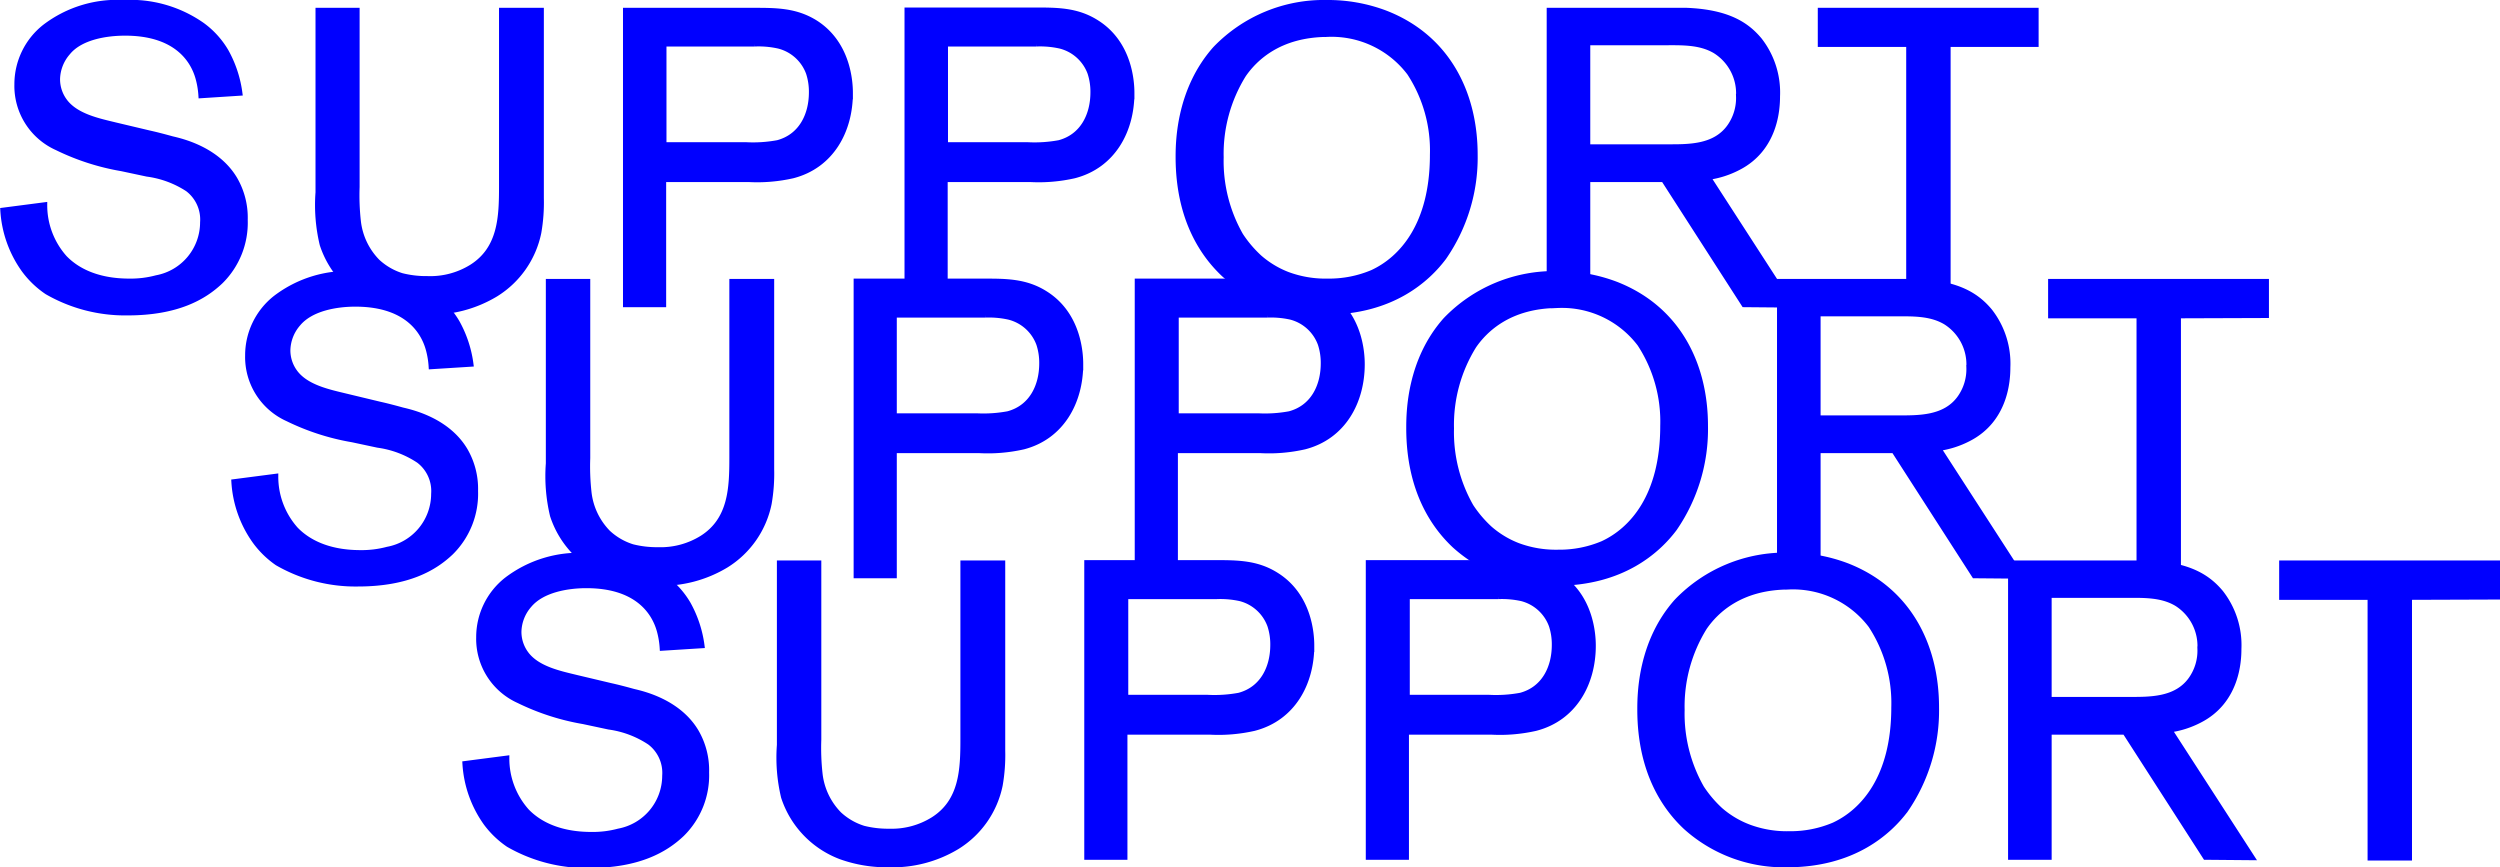 <svg xmlns="http://www.w3.org/2000/svg" viewBox="0 0 239.77 83.18"><defs><style>.cls-1{fill:blue;}.cls-2{fill:none;stroke:blue;stroke-width:0.5px;}</style></defs><g id="Layer_2" data-name="Layer 2"><g id="Layer_1-2" data-name="Layer 1"><path class="cls-1" d="M195.27,4.25V1H174.59V4.25h8.48v25h3.76v-25Zm-28.52,5a4.75,4.75,0,0,1-.88,2.92c-1.44,2-4,1.92-6.08,1.92h-7.52v-10h7.32c1.68,0,3.44-.08,4.92.8a4.81,4.81,0,0,1,2.24,4.32m5,20L163.83,17a8.91,8.91,0,0,0,2.88-.92c3.6-1.84,3.76-5.68,3.76-6.84a8.18,8.18,0,0,0-1.72-5.4c-1.2-1.44-3-2.68-7-2.84-.88,0-1.8,0-2.68,0H148.59V29.21h3.68v-12h7.28l7.72,12ZM137.39,14.85c0,6.76-3,10-5.76,11.28a10.63,10.63,0,0,1-4.28.84,10.43,10.43,0,0,1-3.84-.64,9.07,9.07,0,0,1-2.72-1.64,11.33,11.33,0,0,1-1.8-2.12,14.37,14.37,0,0,1-1.88-7.48,14.34,14.34,0,0,1,2.16-7.92c1.08-1.56,3.4-3.84,8-3.88A9.38,9.38,0,0,1,135.19,7a13.58,13.58,0,0,1,2.2,7.84m4.08,0c0-6-2.72-11.32-8.6-13.6a15.59,15.59,0,0,0-5.6-1,14.43,14.43,0,0,0-10.72,4.44C113.11,8.57,113,13.45,113,15.05c0,6.12,2.52,9.52,4.4,11.28a14.06,14.06,0,0,0,9.72,3.6c6.4,0,9.8-3.16,11.36-5.24a16.81,16.81,0,0,0,3-9.84m-36.64-6c0,2.2-1,4.24-3.24,4.84a12.82,12.82,0,0,1-3,.2H90.67V4.21h8.72a8.8,8.8,0,0,1,2.28.2A4.12,4.12,0,0,1,104.55,7a5.76,5.76,0,0,1,.28,1.88m3.72.08c0-1.08-.2-4.76-3.36-6.76-1.88-1.2-3.76-1.2-6-1.2H87V29.21h3.64v-12h8.16a15.44,15.44,0,0,0,4.24-.36c3.68-1,5.48-4.36,5.48-8M77.83,8.85c0,2.2-1,4.24-3.24,4.84a12.82,12.82,0,0,1-3,.2H63.67V4.21h8.72a8.8,8.8,0,0,1,2.28.2A4.12,4.12,0,0,1,77.55,7a5.76,5.76,0,0,1,.28,1.88m3.72.08c0-1.08-.2-4.76-3.36-6.76C76.31,1,74.43,1,72.23,1H60V29.21h3.64v-12h8.16a15.44,15.44,0,0,0,4.24-.36c3.68-1,5.48-4.36,5.48-8M51.91,19V1h-3.8V17.85c0,2.92-.08,6-2.88,7.76A7.52,7.52,0,0,1,41,26.73a9.59,9.59,0,0,1-2.44-.28,6.08,6.08,0,0,1-2.36-1.36,6.56,6.56,0,0,1-1.84-3.88,22.49,22.49,0,0,1-.12-3.28V1H30.51V18.45a16.27,16.27,0,0,0,.4,5,9.15,9.15,0,0,0,5.48,5.72,13.07,13.07,0,0,0,4.6.76,12,12,0,0,0,6.56-1.72,9.08,9.08,0,0,0,4.12-5.92A16.74,16.74,0,0,0,51.91,19m-28.4,2.08a7.35,7.35,0,0,0-1-3.92c-1.72-2.88-5.16-3.64-6-3.84-.72-.2-1.48-.4-2.2-.56L11.11,12c-1.64-.4-3.84-.84-4.92-2.32a3.53,3.53,0,0,1-.68-2.08,4,4,0,0,1,1-2.56C7.71,3.57,10.15,3.17,12,3.17c4.64,0,6.44,2.32,7,4.32a8.19,8.19,0,0,1,.28,1.68L23,8.93a11.17,11.17,0,0,0-1.32-4,8.3,8.3,0,0,0-2.28-2.52A12,12,0,0,0,11.87.25,11.44,11.44,0,0,0,4.31,2.57,7,7,0,0,0,1.63,8.09a6.49,6.49,0,0,0,3.84,6.08,22.84,22.84,0,0,0,6.2,2l2.44.52A9.38,9.38,0,0,1,18,18.13a3.67,3.67,0,0,1,1.44,3.2A5.42,5.42,0,0,1,15,26.65a9.54,9.54,0,0,1-2.6.32c-3.32,0-5.2-1.2-6.2-2.24a7.58,7.58,0,0,1-1.92-5.08l-4,.52a10.91,10.91,0,0,0,2,5.68A8.89,8.89,0,0,0,4.51,28a15,15,0,0,0,7.72,2c4.8,0,7.36-1.52,8.92-3a7.91,7.91,0,0,0,2.36-5.8"/><path class="cls-2" d="M195.27,4.25V1H174.59V4.25h8.48v25h3.76v-25Zm-28.52,5a4.75,4.75,0,0,1-.88,2.92c-1.44,2-4,1.92-6.08,1.92h-7.52v-10h7.32c1.68,0,3.44-.08,4.92.8A4.81,4.81,0,0,1,166.75,9.21Zm5,20L163.83,17a8.91,8.91,0,0,0,2.88-.92c3.6-1.84,3.76-5.68,3.76-6.84a8.18,8.18,0,0,0-1.72-5.4c-1.2-1.44-3-2.68-7-2.84-.88,0-1.8,0-2.68,0H148.59V29.21h3.68v-12h7.28l7.72,12ZM137.39,14.85c0,6.76-3,10-5.76,11.28a10.63,10.63,0,0,1-4.28.84,10.43,10.43,0,0,1-3.84-.64,9.07,9.07,0,0,1-2.72-1.64,11.33,11.33,0,0,1-1.8-2.12,14.37,14.37,0,0,1-1.88-7.48,14.34,14.34,0,0,1,2.16-7.92c1.08-1.56,3.4-3.84,8-3.88A9.38,9.38,0,0,1,135.19,7,13.58,13.58,0,0,1,137.39,14.85Zm4.08,0c0-6-2.72-11.32-8.6-13.6a15.59,15.59,0,0,0-5.6-1,14.43,14.43,0,0,0-10.72,4.44C113.11,8.57,113,13.45,113,15.05c0,6.12,2.52,9.52,4.4,11.28a14.06,14.06,0,0,0,9.72,3.6c6.4,0,9.8-3.16,11.36-5.24A16.81,16.81,0,0,0,141.47,14.85Zm-36.64-6c0,2.2-1,4.24-3.24,4.84a12.82,12.82,0,0,1-3,.2H90.67V4.21h8.72a8.8,8.8,0,0,1,2.28.2A4.12,4.12,0,0,1,104.55,7,5.76,5.76,0,0,1,104.83,8.85Zm3.72.08c0-1.08-.2-4.76-3.36-6.76-1.88-1.2-3.76-1.2-6-1.2H87V29.21h3.64v-12h8.16a15.44,15.44,0,0,0,4.24-.36C106.75,15.89,108.55,12.53,108.55,8.93ZM77.83,8.85c0,2.2-1,4.24-3.24,4.84a12.82,12.82,0,0,1-3,.2H63.67V4.21h8.72a8.8,8.8,0,0,1,2.28.2A4.12,4.12,0,0,1,77.55,7,5.76,5.76,0,0,1,77.83,8.85Zm3.72.08c0-1.08-.2-4.76-3.36-6.76C76.31,1,74.43,1,72.23,1H60V29.21h3.64v-12h8.16a15.44,15.44,0,0,0,4.24-.36C79.75,15.89,81.55,12.53,81.55,8.93ZM51.91,19V1h-3.8V17.85c0,2.92-.08,6-2.88,7.76A7.52,7.52,0,0,1,41,26.73a9.59,9.59,0,0,1-2.44-.28,6.08,6.08,0,0,1-2.36-1.36,6.56,6.56,0,0,1-1.84-3.88,22.49,22.49,0,0,1-.12-3.28V1H30.51V18.45a16.27,16.27,0,0,0,.4,5,9.15,9.15,0,0,0,5.48,5.72,13.07,13.07,0,0,0,4.6.76,12,12,0,0,0,6.56-1.72,9.08,9.08,0,0,0,4.12-5.92A16.74,16.74,0,0,0,51.91,19Zm-28.4,2.08a7.35,7.35,0,0,0-1-3.92c-1.72-2.88-5.16-3.64-6-3.84-.72-.2-1.48-.4-2.2-.56L11.11,12c-1.64-.4-3.84-.84-4.92-2.32a3.53,3.53,0,0,1-.68-2.08,4,4,0,0,1,1-2.56C7.71,3.57,10.15,3.17,12,3.17c4.64,0,6.44,2.32,7,4.32a8.19,8.19,0,0,1,.28,1.68L23,8.93a11.17,11.17,0,0,0-1.32-4,8.3,8.3,0,0,0-2.28-2.52A12,12,0,0,0,11.87.25,11.44,11.44,0,0,0,4.31,2.57,7,7,0,0,0,1.63,8.09a6.49,6.49,0,0,0,3.84,6.08,22.84,22.84,0,0,0,6.2,2l2.44.52A9.38,9.38,0,0,1,18,18.13a3.67,3.67,0,0,1,1.44,3.2A5.42,5.42,0,0,1,15,26.65a9.54,9.54,0,0,1-2.6.32c-3.32,0-5.2-1.2-6.2-2.24a7.58,7.58,0,0,1-1.92-5.08l-4,.52a10.91,10.91,0,0,0,2,5.68A8.89,8.89,0,0,0,4.51,28a15,15,0,0,0,7.72,2c4.8,0,7.36-1.52,8.92-3A7.91,7.91,0,0,0,23.51,21.09Z"/><path class="cls-1" d="M217.36,30.25V27H196.68v3.28h8.48v25h3.76v-25Zm-28.52,5a4.75,4.75,0,0,1-.88,2.92c-1.44,2-4,1.92-6.08,1.92h-7.52v-10h7.32c1.68,0,3.44-.08,4.92.8a4.81,4.81,0,0,1,2.24,4.32m5,20L185.92,43a8.91,8.91,0,0,0,2.88-.92c3.6-1.84,3.76-5.68,3.76-6.84a8.18,8.18,0,0,0-1.72-5.4c-1.2-1.44-3-2.68-7-2.84-.88,0-1.8,0-2.68,0H170.68V55.21h3.68v-12h7.28l7.72,12ZM159.48,40.85c0,6.76-3,10-5.76,11.28a10.63,10.63,0,0,1-4.28.84,10.43,10.43,0,0,1-3.84-.64,9.07,9.07,0,0,1-2.72-1.64,11.33,11.33,0,0,1-1.8-2.12,14.37,14.37,0,0,1-1.88-7.48,14.34,14.34,0,0,1,2.16-7.92c1.08-1.56,3.4-3.84,8-3.88A9.38,9.38,0,0,1,157.28,33a13.58,13.58,0,0,1,2.2,7.84m4.08,0c0-6-2.72-11.32-8.6-13.6a15.59,15.59,0,0,0-5.6-1,14.43,14.43,0,0,0-10.72,4.44c-3.44,3.88-3.52,8.76-3.52,10.36,0,6.12,2.52,9.52,4.4,11.28a14.06,14.06,0,0,0,9.72,3.6c6.4,0,9.8-3.16,11.36-5.24a16.81,16.81,0,0,0,3-9.84m-36.64-6c0,2.2-1,4.24-3.24,4.84a12.82,12.82,0,0,1-3,.2h-7.88V30.21h8.72a8.8,8.8,0,0,1,2.28.2A4.12,4.12,0,0,1,126.64,33a5.76,5.76,0,0,1,.28,1.88m3.72.08c0-1.08-.2-4.76-3.36-6.76-1.88-1.2-3.76-1.2-6-1.2h-12.2V55.21h3.64v-12h8.16a15.44,15.44,0,0,0,4.24-.36c3.68-1,5.48-4.36,5.48-8m-30.72-.08c0,2.2-1,4.24-3.24,4.84a12.82,12.82,0,0,1-3,.2H85.76V30.21h8.72a8.8,8.8,0,0,1,2.28.2A4.12,4.12,0,0,1,99.64,33a5.76,5.76,0,0,1,.28,1.88m3.72.08c0-1.08-.2-4.76-3.36-6.76-1.88-1.2-3.76-1.2-6-1.2H82.12V55.21h3.64v-12h8.16a15.44,15.44,0,0,0,4.24-.36c3.68-1,5.48-4.36,5.48-8M74,45V27H70.2V43.85c0,2.92-.08,6-2.88,7.76a7.52,7.52,0,0,1-4.2,1.12,9.59,9.59,0,0,1-2.44-.28,6.08,6.08,0,0,1-2.36-1.36,6.56,6.56,0,0,1-1.84-3.88,22.49,22.49,0,0,1-.12-3.28V27H52.6V44.45a16.27,16.27,0,0,0,.4,5,9.15,9.15,0,0,0,5.48,5.72,13.07,13.07,0,0,0,4.6.76,12,12,0,0,0,6.56-1.72,9.08,9.08,0,0,0,4.12-5.92A16.74,16.74,0,0,0,74,45M45.6,47.09a7.35,7.35,0,0,0-1-3.92c-1.72-2.88-5.16-3.64-6-3.84-.72-.2-1.48-.4-2.2-.56L33.2,38c-1.64-.4-3.84-.84-4.92-2.32a3.53,3.53,0,0,1-.68-2.08,4,4,0,0,1,1-2.56c1.24-1.48,3.68-1.88,5.48-1.88,4.64,0,6.44,2.32,7,4.32a8.19,8.19,0,0,1,.28,1.68l3.8-.24a11.17,11.17,0,0,0-1.32-4,8.3,8.3,0,0,0-2.28-2.52A12,12,0,0,0,34,26.25a11.44,11.44,0,0,0-7.56,2.32,7,7,0,0,0-2.68,5.52,6.49,6.49,0,0,0,3.84,6.08,22.84,22.84,0,0,0,6.2,2l2.44.52a9.38,9.38,0,0,1,3.92,1.48,3.67,3.67,0,0,1,1.44,3.2,5.42,5.42,0,0,1-4.44,5.32,9.54,9.54,0,0,1-2.6.32c-3.32,0-5.2-1.2-6.2-2.24a7.58,7.58,0,0,1-1.92-5.08l-4,.52a10.91,10.91,0,0,0,2,5.68A8.89,8.89,0,0,0,26.6,54a15,15,0,0,0,7.72,2c4.8,0,7.36-1.52,8.92-3a7.91,7.91,0,0,0,2.36-5.8"/><path class="cls-2" d="M217.36,30.25V27H196.68v3.28h8.48v25h3.76v-25Zm-28.52,5a4.75,4.75,0,0,1-.88,2.92c-1.44,2-4,1.92-6.08,1.92h-7.52v-10h7.32c1.68,0,3.44-.08,4.92.8A4.81,4.81,0,0,1,188.84,35.21Zm5,20L185.92,43a8.91,8.91,0,0,0,2.88-.92c3.6-1.84,3.76-5.68,3.76-6.84a8.18,8.18,0,0,0-1.72-5.4c-1.2-1.44-3-2.68-7-2.84-.88,0-1.8,0-2.68,0H170.68V55.21h3.68v-12h7.28l7.72,12ZM159.48,40.85c0,6.76-3,10-5.76,11.28a10.63,10.63,0,0,1-4.28.84,10.43,10.43,0,0,1-3.84-.64,9.07,9.07,0,0,1-2.72-1.64,11.33,11.33,0,0,1-1.8-2.12,14.37,14.37,0,0,1-1.88-7.48,14.34,14.34,0,0,1,2.16-7.92c1.08-1.56,3.4-3.84,8-3.88A9.38,9.38,0,0,1,157.28,33,13.58,13.58,0,0,1,159.48,40.85Zm4.08,0c0-6-2.72-11.32-8.6-13.6a15.59,15.59,0,0,0-5.6-1,14.43,14.43,0,0,0-10.72,4.44c-3.44,3.88-3.52,8.76-3.52,10.36,0,6.12,2.52,9.52,4.4,11.28a14.06,14.06,0,0,0,9.72,3.6c6.4,0,9.8-3.16,11.36-5.24A16.81,16.81,0,0,0,163.56,40.85Zm-36.64-6c0,2.2-1,4.24-3.24,4.84a12.82,12.82,0,0,1-3,.2h-7.88V30.21h8.72a8.8,8.8,0,0,1,2.28.2A4.12,4.12,0,0,1,126.64,33,5.76,5.76,0,0,1,126.92,34.85Zm3.72.08c0-1.08-.2-4.76-3.36-6.76-1.88-1.2-3.76-1.2-6-1.2h-12.2V55.21h3.64v-12h8.16a15.44,15.44,0,0,0,4.24-.36C128.84,41.89,130.64,38.53,130.64,34.93Zm-30.72-.08c0,2.2-1,4.24-3.24,4.84a12.82,12.82,0,0,1-3,.2H85.76V30.21h8.72a8.8,8.8,0,0,1,2.28.2A4.12,4.12,0,0,1,99.64,33,5.76,5.76,0,0,1,99.92,34.85Zm3.72.08c0-1.08-.2-4.76-3.36-6.76-1.88-1.2-3.76-1.2-6-1.2H82.12V55.21h3.64v-12h8.16a15.44,15.44,0,0,0,4.24-.36C101.84,41.89,103.64,38.53,103.64,34.93ZM74,45V27H70.2V43.85c0,2.92-.08,6-2.88,7.76a7.52,7.52,0,0,1-4.2,1.12,9.59,9.59,0,0,1-2.44-.28,6.08,6.08,0,0,1-2.36-1.36,6.56,6.56,0,0,1-1.84-3.88,22.49,22.49,0,0,1-.12-3.28V27H52.6V44.45a16.27,16.27,0,0,0,.4,5,9.15,9.15,0,0,0,5.48,5.72,13.07,13.07,0,0,0,4.6.76,12,12,0,0,0,6.56-1.72,9.08,9.08,0,0,0,4.12-5.92A16.74,16.74,0,0,0,74,45ZM45.6,47.09a7.35,7.35,0,0,0-1-3.92c-1.72-2.88-5.16-3.64-6-3.84-.72-.2-1.48-.4-2.2-.56L33.2,38c-1.64-.4-3.84-.84-4.92-2.32a3.53,3.53,0,0,1-.68-2.08,4,4,0,0,1,1-2.56c1.24-1.48,3.68-1.88,5.48-1.88,4.64,0,6.44,2.32,7,4.32a8.19,8.19,0,0,1,.28,1.68l3.8-.24a11.17,11.17,0,0,0-1.32-4,8.3,8.3,0,0,0-2.28-2.52A12,12,0,0,0,34,26.25a11.44,11.44,0,0,0-7.56,2.32,7,7,0,0,0-2.68,5.52,6.49,6.49,0,0,0,3.84,6.08,22.84,22.84,0,0,0,6.2,2l2.44.52a9.38,9.38,0,0,1,3.92,1.48,3.67,3.67,0,0,1,1.44,3.2,5.42,5.42,0,0,1-4.44,5.32,9.54,9.54,0,0,1-2.6.32c-3.32,0-5.2-1.2-6.2-2.24a7.58,7.58,0,0,1-1.92-5.08l-4,.52a10.91,10.91,0,0,0,2,5.68A8.89,8.89,0,0,0,26.6,54a15,15,0,0,0,7.72,2c4.8,0,7.36-1.52,8.92-3A7.91,7.91,0,0,0,45.6,47.09Z"/><path class="cls-1" d="M239.52,57.25V54H218.84v3.28h8.48v25h3.76v-25Zm-28.52,5a4.75,4.75,0,0,1-.88,2.92c-1.44,2-4,1.92-6.08,1.92h-7.52v-10h7.32c1.68,0,3.44-.08,4.92.8A4.81,4.81,0,0,1,211,62.21m5,20L208.08,70a8.91,8.91,0,0,0,2.88-.92c3.6-1.84,3.76-5.68,3.76-6.84a8.18,8.18,0,0,0-1.72-5.4c-1.2-1.44-3-2.68-7-2.84-.88,0-1.8,0-2.68,0H192.84V82.21h3.68v-12h7.28l7.72,12ZM181.64,67.85c0,6.76-3,10-5.76,11.28a10.63,10.63,0,0,1-4.28.84,10.43,10.43,0,0,1-3.84-.64A9.07,9.07,0,0,1,165,77.69a11.33,11.33,0,0,1-1.8-2.12,14.37,14.37,0,0,1-1.88-7.48,14.34,14.34,0,0,1,2.16-7.92c1.08-1.56,3.4-3.84,8-3.88A9.38,9.38,0,0,1,179.44,60a13.58,13.58,0,0,1,2.2,7.84m4.08,0c0-6-2.72-11.32-8.6-13.6a15.59,15.59,0,0,0-5.6-1,14.43,14.43,0,0,0-10.72,4.44c-3.44,3.88-3.52,8.76-3.52,10.36,0,6.12,2.52,9.52,4.4,11.28a14.06,14.06,0,0,0,9.72,3.6c6.4,0,9.8-3.16,11.36-5.24a16.81,16.81,0,0,0,3-9.84m-36.64-6c0,2.2-1,4.24-3.24,4.84a12.82,12.82,0,0,1-3,.2h-7.88V57.21h8.72a8.8,8.8,0,0,1,2.28.2A4.12,4.12,0,0,1,148.8,60a5.76,5.76,0,0,1,.28,1.88m3.72.08c0-1.08-.2-4.76-3.36-6.76-1.88-1.2-3.76-1.2-6-1.2h-12.2V82.21h3.64v-12h8.16a15.44,15.44,0,0,0,4.24-.36c3.68-1,5.48-4.36,5.48-8m-30.72-.08c0,2.2-1,4.24-3.24,4.84a12.82,12.82,0,0,1-3,.2h-7.88V57.21h8.72a8.8,8.8,0,0,1,2.28.2A4.12,4.12,0,0,1,121.8,60a5.76,5.76,0,0,1,.28,1.88m3.72.08c0-1.08-.2-4.76-3.36-6.76-1.88-1.2-3.76-1.2-6-1.2h-12.2V82.21h3.64v-12h8.16a15.44,15.44,0,0,0,4.24-.36c3.68-1,5.48-4.36,5.48-8M96.16,72V54h-3.8V70.85c0,2.92-.08,6-2.88,7.76a7.52,7.52,0,0,1-4.2,1.12,9.59,9.59,0,0,1-2.44-.28,6.08,6.08,0,0,1-2.36-1.36,6.56,6.56,0,0,1-1.84-3.88,22.49,22.49,0,0,1-.12-3.28V54H74.76V71.45a16.27,16.27,0,0,0,.4,5,9.15,9.15,0,0,0,5.48,5.72,13.07,13.07,0,0,0,4.6.76,12,12,0,0,0,6.56-1.72,9.08,9.08,0,0,0,4.12-5.92A16.74,16.74,0,0,0,96.16,72m-28.4,2.08a7.35,7.35,0,0,0-1-3.92c-1.72-2.88-5.16-3.64-6-3.84-.72-.2-1.48-.4-2.2-.56L55.36,65c-1.64-.4-3.84-.84-4.92-2.32a3.53,3.53,0,0,1-.68-2.08,4,4,0,0,1,1-2.56c1.24-1.48,3.68-1.88,5.48-1.88,4.64,0,6.44,2.32,7,4.32a8.19,8.19,0,0,1,.28,1.68l3.8-.24a11.17,11.17,0,0,0-1.32-4,8.3,8.3,0,0,0-2.28-2.52,12,12,0,0,0-7.56-2.12,11.44,11.44,0,0,0-7.56,2.32,7,7,0,0,0-2.68,5.52,6.49,6.49,0,0,0,3.84,6.08,22.84,22.84,0,0,0,6.2,2l2.44.52a9.38,9.38,0,0,1,3.92,1.48,3.67,3.67,0,0,1,1.44,3.2,5.42,5.42,0,0,1-4.44,5.32,9.54,9.54,0,0,1-2.6.32c-3.32,0-5.2-1.2-6.2-2.24a7.58,7.58,0,0,1-1.92-5.08l-4,.52a10.91,10.91,0,0,0,2,5.68A8.89,8.89,0,0,0,48.76,81a15,15,0,0,0,7.72,2c4.8,0,7.36-1.52,8.92-3a7.91,7.91,0,0,0,2.36-5.8"/><path class="cls-2" d="M239.52,57.25V54H218.84v3.28h8.48v25h3.76v-25Zm-28.52,5a4.75,4.75,0,0,1-.88,2.92c-1.44,2-4,1.92-6.08,1.92h-7.52v-10h7.32c1.68,0,3.44-.08,4.92.8A4.81,4.81,0,0,1,211,62.21Zm5,20L208.08,70a8.91,8.91,0,0,0,2.88-.92c3.6-1.84,3.76-5.68,3.76-6.84a8.18,8.18,0,0,0-1.72-5.4c-1.2-1.44-3-2.68-7-2.84-.88,0-1.8,0-2.68,0H192.84V82.21h3.68v-12h7.28l7.72,12ZM181.64,67.85c0,6.76-3,10-5.76,11.28a10.63,10.63,0,0,1-4.28.84,10.43,10.43,0,0,1-3.84-.64A9.07,9.07,0,0,1,165,77.69a11.33,11.33,0,0,1-1.8-2.12,14.37,14.37,0,0,1-1.88-7.48,14.34,14.34,0,0,1,2.16-7.92c1.08-1.56,3.4-3.84,8-3.88A9.38,9.38,0,0,1,179.44,60,13.58,13.58,0,0,1,181.64,67.85Zm4.08,0c0-6-2.72-11.32-8.6-13.6a15.59,15.59,0,0,0-5.6-1,14.43,14.43,0,0,0-10.72,4.44c-3.44,3.88-3.52,8.76-3.52,10.36,0,6.12,2.52,9.52,4.4,11.28a14.06,14.06,0,0,0,9.72,3.6c6.4,0,9.8-3.16,11.36-5.24A16.81,16.81,0,0,0,185.72,67.85Zm-36.64-6c0,2.2-1,4.24-3.24,4.84a12.82,12.82,0,0,1-3,.2h-7.88V57.21h8.72a8.8,8.8,0,0,1,2.28.2A4.12,4.12,0,0,1,148.8,60,5.76,5.76,0,0,1,149.08,61.85Zm3.72.08c0-1.08-.2-4.76-3.36-6.76-1.88-1.2-3.76-1.2-6-1.2h-12.2V82.21h3.64v-12h8.16a15.44,15.44,0,0,0,4.24-.36C151,68.89,152.8,65.53,152.8,61.93Zm-30.72-.08c0,2.2-1,4.24-3.24,4.84a12.82,12.82,0,0,1-3,.2h-7.88V57.21h8.72a8.8,8.8,0,0,1,2.28.2A4.12,4.12,0,0,1,121.8,60,5.76,5.76,0,0,1,122.08,61.85Zm3.72.08c0-1.08-.2-4.76-3.36-6.76-1.88-1.2-3.76-1.2-6-1.2h-12.2V82.21h3.64v-12h8.16a15.44,15.44,0,0,0,4.24-.36C124,68.89,125.8,65.53,125.8,61.93ZM96.16,72V54h-3.8V70.85c0,2.92-.08,6-2.88,7.76a7.52,7.52,0,0,1-4.2,1.12,9.59,9.59,0,0,1-2.44-.28,6.08,6.08,0,0,1-2.36-1.36,6.56,6.56,0,0,1-1.84-3.88,22.49,22.49,0,0,1-.12-3.28V54H74.76V71.45a16.27,16.27,0,0,0,.4,5,9.15,9.15,0,0,0,5.48,5.72,13.07,13.07,0,0,0,4.6.76,12,12,0,0,0,6.56-1.72,9.08,9.08,0,0,0,4.12-5.92A16.74,16.74,0,0,0,96.16,72Zm-28.4,2.08a7.35,7.35,0,0,0-1-3.92c-1.72-2.88-5.16-3.64-6-3.84-.72-.2-1.48-.4-2.2-.56L55.36,65c-1.64-.4-3.84-.84-4.92-2.32a3.53,3.53,0,0,1-.68-2.08,4,4,0,0,1,1-2.56c1.24-1.48,3.68-1.88,5.48-1.88,4.64,0,6.44,2.32,7,4.32a8.19,8.19,0,0,1,.28,1.68l3.8-.24a11.17,11.17,0,0,0-1.32-4,8.3,8.3,0,0,0-2.28-2.52,12,12,0,0,0-7.56-2.12,11.44,11.44,0,0,0-7.56,2.32,7,7,0,0,0-2.68,5.52,6.49,6.49,0,0,0,3.84,6.08,22.84,22.84,0,0,0,6.2,2l2.44.52a9.38,9.38,0,0,1,3.92,1.48,3.67,3.67,0,0,1,1.44,3.2,5.42,5.42,0,0,1-4.44,5.32,9.54,9.54,0,0,1-2.6.32c-3.32,0-5.2-1.2-6.2-2.24a7.58,7.58,0,0,1-1.92-5.08l-4,.52a10.91,10.91,0,0,0,2,5.68A8.89,8.89,0,0,0,48.76,81a15,15,0,0,0,7.72,2c4.8,0,7.36-1.52,8.92-3A7.91,7.91,0,0,0,67.76,74.09Z"/></g></g></svg>